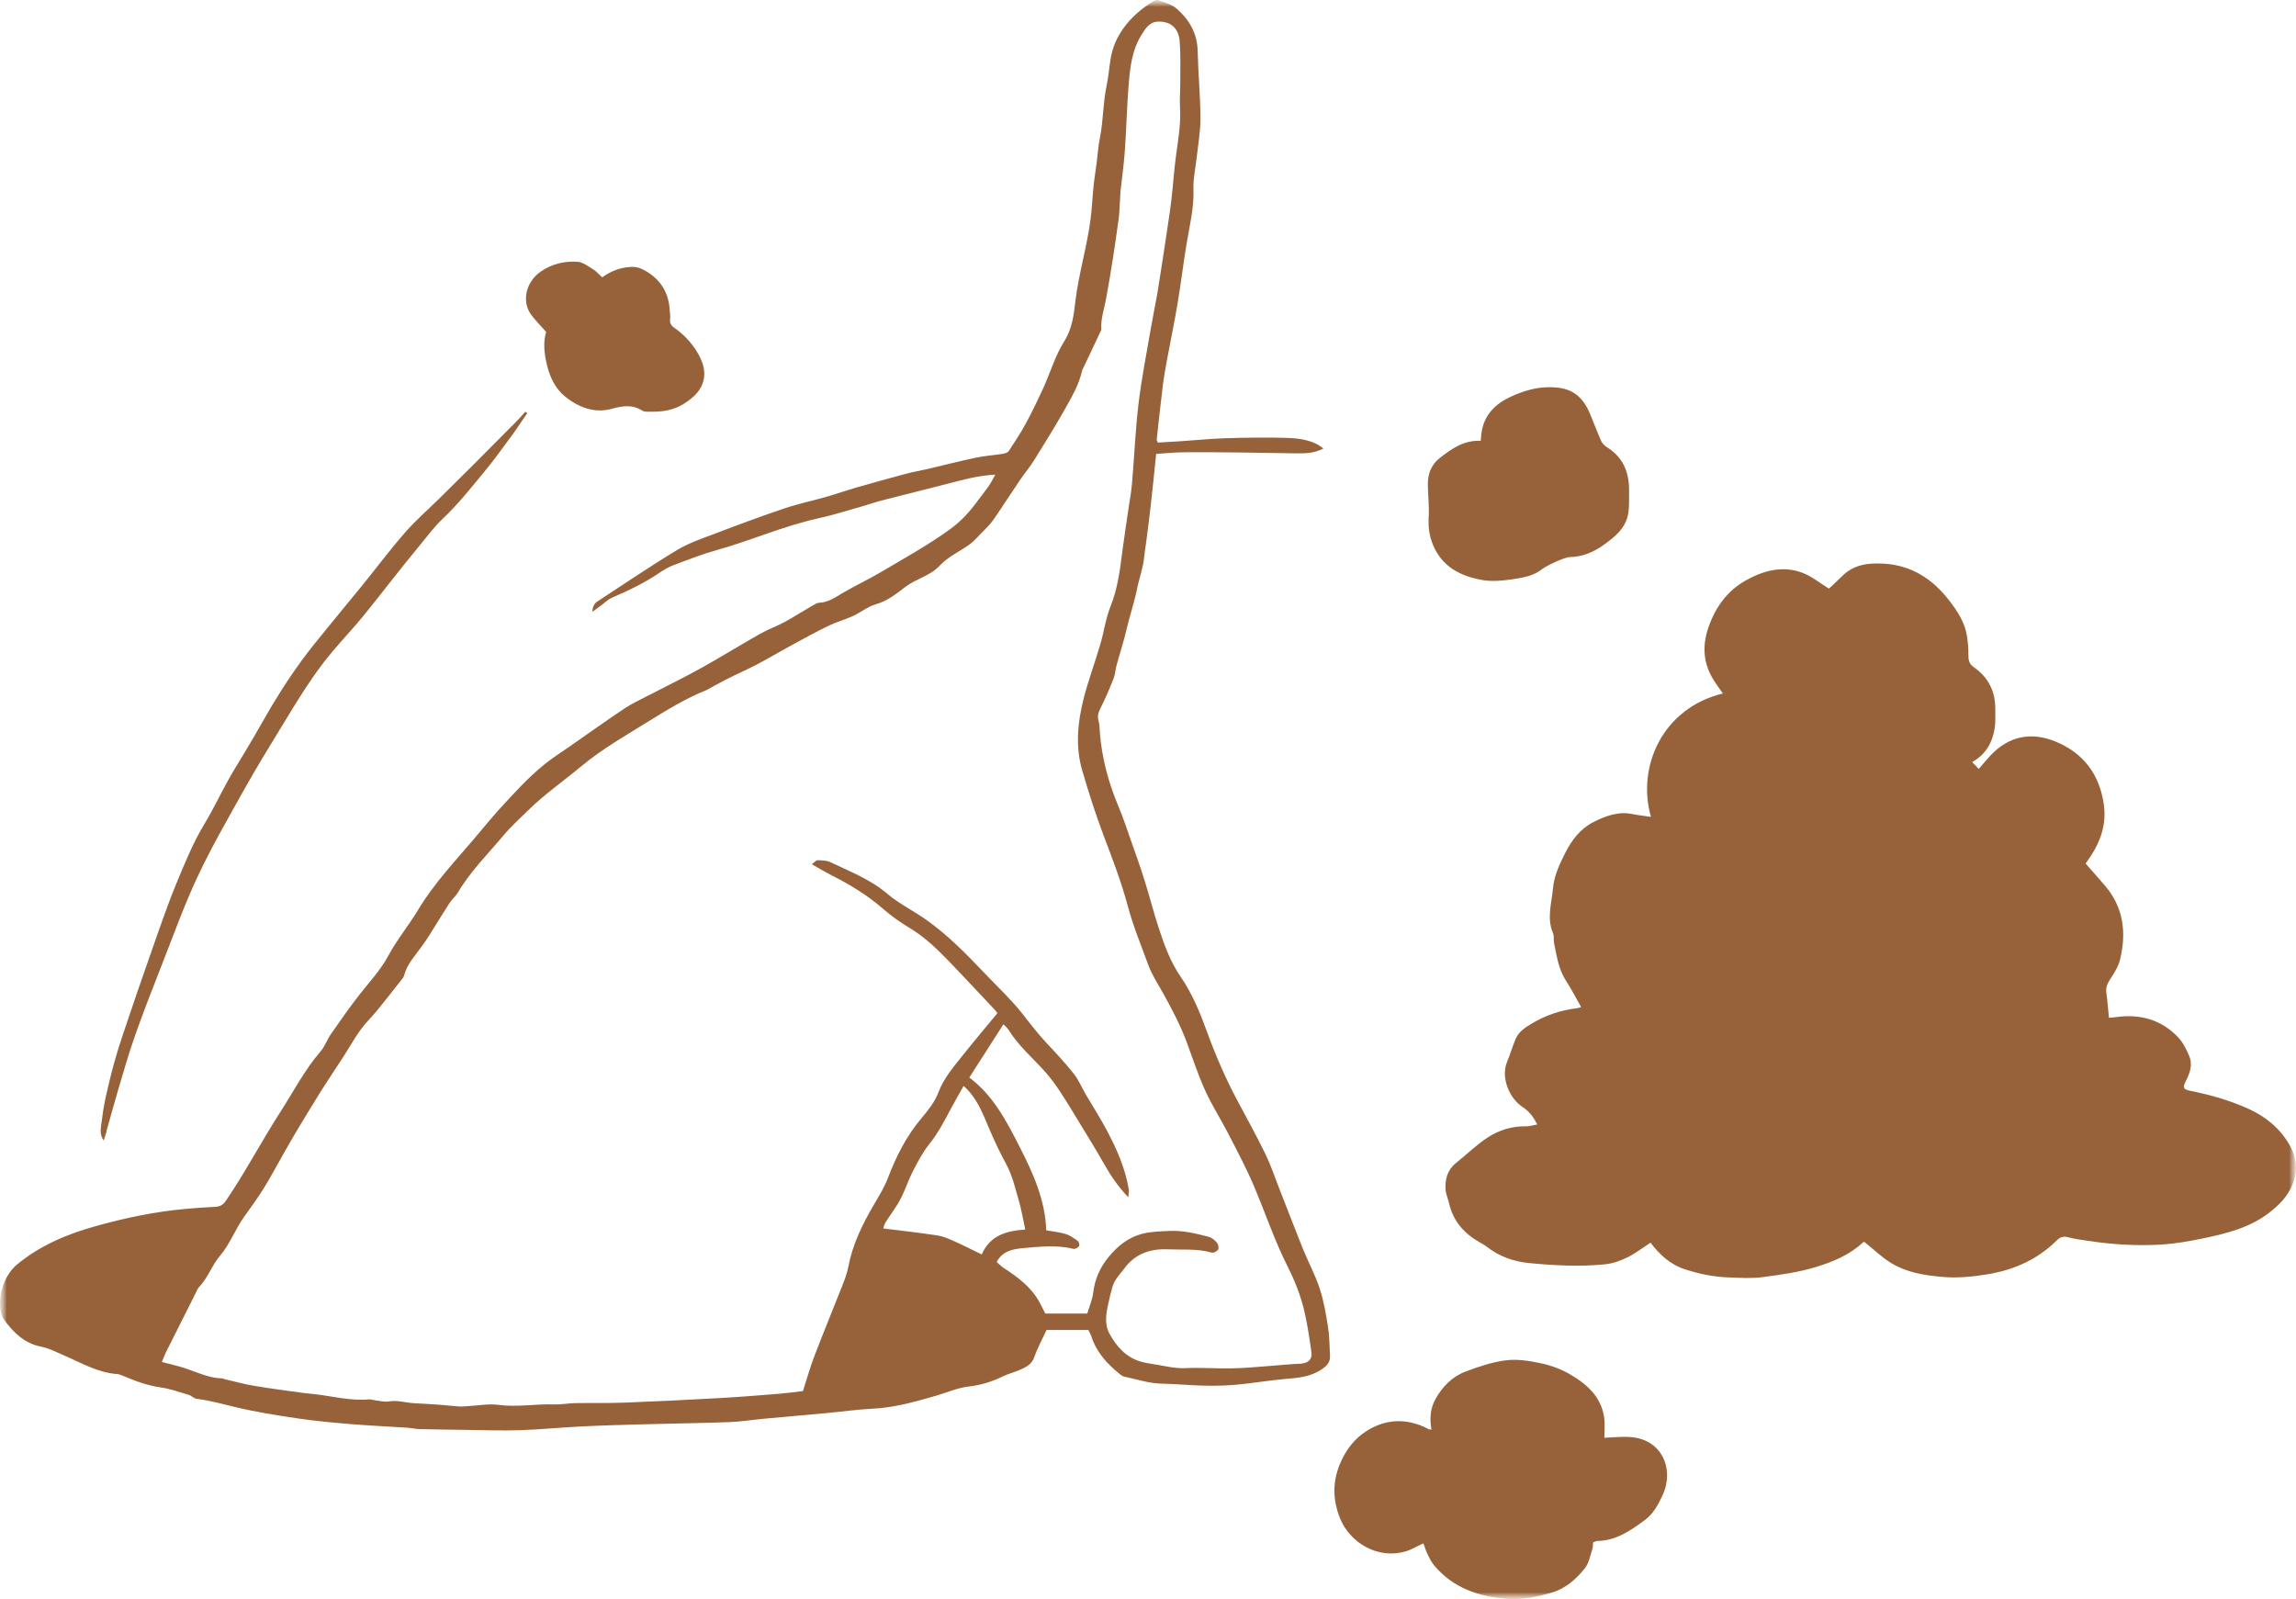 <svg width="168" height="117" viewBox="0 0 168 117" fill="none" xmlns="http://www.w3.org/2000/svg">
<g clip-path="url(#clip0_222_6291)">
<mask id="mask0_222_6291" style="mask-type:luminance" maskUnits="userSpaceOnUse" x="0" y="0" width="168" height="117">
<path d="M168 0H0V117H168V0Z" fill="white"/>
</mask>
<g mask="url(#mask0_222_6291)">
<mask id="mask1_222_6291" style="mask-type:luminance" maskUnits="userSpaceOnUse" x="0" y="0" width="168" height="117">
<path d="M168 0H0V117H168V0Z" fill="white"/>
</mask>
<g mask="url(#mask1_222_6291)">
<path d="M167.53 83.78C166.848 82.58 165.81 81.716 164.56 81.147C163.201 80.527 161.774 80.114 160.309 79.823C159.738 79.71 159.688 79.585 159.95 79.075C160.246 78.501 160.449 77.895 160.193 77.278C159.987 76.783 159.729 76.267 159.364 75.885C158.124 74.589 156.565 74.17 154.81 74.423C154.648 74.445 154.487 74.454 154.312 74.47C154.249 73.828 154.206 73.231 154.125 72.642C154.072 72.266 154.187 71.982 154.389 71.669C154.686 71.215 155.001 70.73 155.125 70.213C155.602 68.257 155.394 66.41 154.031 64.814C153.57 64.272 153.096 63.743 152.607 63.183C152.735 62.998 152.878 62.798 153.012 62.591C153.744 61.471 154.124 60.24 153.944 58.907C153.645 56.681 152.451 55.082 150.369 54.243C148.773 53.601 147.246 53.789 145.936 54.988C145.528 55.36 145.189 55.811 144.786 56.259C144.646 56.112 144.5 55.958 144.309 55.758C145.341 55.172 145.815 54.277 145.965 53.197C146.024 52.781 145.989 52.352 145.996 51.93C146.021 50.612 145.497 49.557 144.419 48.812C144.073 48.574 144.026 48.289 144.029 47.917C144.035 47.475 143.995 47.031 143.933 46.593C143.792 45.566 143.234 44.73 142.626 43.941C141.42 42.373 139.881 41.365 137.851 41.243C136.729 41.174 135.663 41.29 134.806 42.138C134.463 42.477 134.105 42.805 133.824 43.068C133.17 42.667 132.583 42.179 131.911 41.919C130.429 41.35 128.993 41.757 127.69 42.498C126.362 43.253 125.511 44.449 125.006 45.91C124.523 47.303 124.639 48.596 125.433 49.832C125.627 50.133 125.839 50.418 126.063 50.74C121.637 51.814 119.748 56.112 120.802 59.768C120.303 59.693 119.863 59.649 119.43 59.561C118.389 59.351 117.46 59.711 116.575 60.159C115.637 60.635 115.001 61.48 114.543 62.378C114.125 63.198 113.716 64.069 113.629 65.023C113.533 66.103 113.168 67.183 113.632 68.272C113.726 68.492 113.664 68.77 113.713 69.014C113.91 69.956 114.038 70.914 114.58 71.75C114.976 72.36 115.309 73.015 115.693 73.684C115.54 73.728 115.45 73.766 115.356 73.775C114.184 73.913 113.093 74.285 112.077 74.893C111.597 75.177 111.133 75.481 110.905 76.004C110.669 76.549 110.512 77.131 110.282 77.675C109.786 78.843 110.447 80.377 111.425 81.009C111.899 81.316 112.211 81.739 112.486 82.273C112.177 82.327 111.916 82.418 111.653 82.411C110.628 82.393 109.674 82.687 108.845 83.232C108.022 83.77 107.309 84.48 106.532 85.097C105.906 85.598 105.728 86.28 105.772 87.025C105.794 87.382 105.962 87.73 106.042 88.083C106.345 89.386 107.161 90.271 108.29 90.91C108.461 91.007 108.64 91.104 108.795 91.226C109.705 91.939 110.774 92.309 111.884 92.415C113.739 92.594 115.605 92.697 117.466 92.503C118.018 92.447 118.576 92.246 119.078 91.999C119.667 91.708 120.197 91.298 120.77 90.925C121.428 91.792 122.211 92.516 123.255 92.86C124.293 93.201 125.365 93.429 126.462 93.464C127.298 93.492 128.148 93.555 128.971 93.445C130.296 93.273 131.642 93.085 132.914 92.691C134.132 92.315 135.348 91.815 136.318 90.9C136.361 90.86 136.455 90.876 136.43 90.879C137.103 91.42 137.68 91.981 138.344 92.394C139.491 93.104 140.812 93.317 142.128 93.429C143.241 93.527 144.353 93.417 145.466 93.23C147.398 92.904 149.094 92.146 150.497 90.756C150.715 90.541 150.958 90.428 151.304 90.522C151.781 90.653 152.279 90.713 152.772 90.788C154.583 91.063 156.403 91.173 158.23 91.057C159.162 90.997 160.094 90.831 161.01 90.647C162.887 90.265 164.751 89.823 166.271 88.546C166.63 88.246 166.986 87.914 167.256 87.535C168.108 86.349 168.26 85.057 167.524 83.773L167.53 83.78Z" fill="#976239"/>
<path d="M96.554 94.249C96.226 93.264 95.725 92.334 95.332 91.367C94.737 89.893 94.172 88.403 93.589 86.922C93.265 86.093 92.982 85.238 92.592 84.44C91.95 83.122 91.243 81.839 90.55 80.546C89.693 78.94 88.97 77.281 88.346 75.569C87.829 74.145 87.256 72.727 86.392 71.471C85.631 70.367 85.189 69.133 84.781 67.884C84.401 66.726 84.104 65.54 83.736 64.378C83.419 63.364 83.058 62.366 82.704 61.364C82.424 60.566 82.16 59.761 81.832 58.985C81.109 57.27 80.632 55.498 80.48 53.639C80.454 53.341 80.467 53.028 80.383 52.747C80.271 52.371 80.386 52.089 80.554 51.758C80.9 51.072 81.2 50.358 81.483 49.642C81.602 49.344 81.611 49.009 81.695 48.696C81.935 47.813 82.225 46.94 82.431 46.048C82.664 45.043 83.004 44.07 83.207 43.053C83.36 42.286 83.652 41.541 83.721 40.749C83.752 40.401 83.817 40.057 83.861 39.713C83.983 38.758 84.111 37.803 84.216 36.845C84.351 35.662 84.466 34.476 84.597 33.211C85.251 33.17 85.915 33.102 86.579 33.092C87.892 33.077 89.203 33.092 90.516 33.105C91.981 33.12 93.443 33.155 94.908 33.17C95.54 33.177 96.173 33.164 96.837 32.817C96.638 32.679 96.528 32.585 96.404 32.519C95.656 32.131 94.833 32.056 94.022 32.034C92.586 31.997 91.145 32.019 89.706 32.062C88.59 32.097 87.477 32.213 86.361 32.285C85.806 32.322 85.248 32.35 84.721 32.382C84.669 32.253 84.631 32.203 84.637 32.163C84.781 30.857 84.921 29.552 85.08 28.25C85.155 27.633 85.264 27.02 85.376 26.409C85.638 24.994 85.934 23.586 86.171 22.168C86.414 20.725 86.585 19.269 86.825 17.823C87.047 16.499 87.377 15.203 87.325 13.835C87.296 13.075 87.48 12.308 87.561 11.544C87.664 10.58 87.845 9.613 87.838 8.646C87.829 7.002 87.671 5.362 87.633 3.719C87.605 2.42 87.006 1.424 86.081 0.62C85.725 0.31 85.204 0.182 84.744 0.009C84.634 -0.031 84.45 0.056 84.329 0.131C83.497 0.648 82.764 1.28 82.191 2.082C81.726 2.733 81.408 3.459 81.274 4.248C81.159 4.924 81.112 5.603 80.969 6.282C80.701 7.537 80.735 8.843 80.477 10.11C80.352 10.715 80.32 11.341 80.239 11.954C80.171 12.492 80.077 13.031 80.021 13.572C79.937 14.38 79.906 15.191 79.803 15.995C79.544 18.036 78.93 20.011 78.684 22.065C78.569 23.029 78.46 24.043 77.873 24.969C77.216 26.006 76.864 27.236 76.349 28.366C75.947 29.245 75.527 30.119 75.068 30.97C74.691 31.668 74.255 32.335 73.815 32.998C73.737 33.114 73.535 33.18 73.379 33.205C72.718 33.308 72.045 33.352 71.39 33.49C70.206 33.74 69.034 34.044 67.853 34.319C67.348 34.438 66.834 34.52 66.335 34.654C65.113 34.98 63.894 35.315 62.682 35.665C61.946 35.875 61.223 36.135 60.487 36.344C59.462 36.639 58.411 36.855 57.402 37.196C55.706 37.769 54.026 38.392 52.352 39.03C51.398 39.393 50.41 39.719 49.544 40.242C47.568 41.434 45.657 42.739 43.721 44.001C43.497 44.148 43.366 44.355 43.341 44.768C43.662 44.533 43.877 44.373 44.095 44.214C44.317 44.054 44.516 43.844 44.759 43.741C45.969 43.218 47.159 42.658 48.25 41.91C48.574 41.688 48.927 41.484 49.294 41.347C50.339 40.955 51.383 40.542 52.458 40.245C54.946 39.553 57.317 38.489 59.848 37.932C60.936 37.694 61.999 37.352 63.071 37.052C63.545 36.917 64.01 36.748 64.486 36.626C66.088 36.213 67.7 35.819 69.302 35.402C70.418 35.114 71.524 34.798 72.83 34.729C72.622 35.089 72.497 35.352 72.332 35.584C72.045 35.991 71.73 36.376 71.434 36.78C70.876 37.54 70.253 38.194 69.464 38.761C67.884 39.9 66.185 40.836 64.521 41.822C63.582 42.38 62.588 42.843 61.647 43.394C61.108 43.707 60.606 44.076 59.945 44.101C59.783 44.107 59.618 44.214 59.471 44.298C58.785 44.696 58.118 45.125 57.423 45.504C56.834 45.823 56.195 46.048 55.615 46.377C54.151 47.206 52.717 48.095 51.246 48.912C49.961 49.623 48.637 50.264 47.334 50.941C46.782 51.229 46.212 51.492 45.697 51.836C44.339 52.747 43.001 53.698 41.658 54.634C41.053 55.057 40.427 55.448 39.856 55.911C38.656 56.882 37.618 58.027 36.577 59.164C35.957 59.84 35.383 60.556 34.788 61.258C33.333 62.976 31.774 64.61 30.602 66.56C29.916 67.703 29.05 68.745 28.42 69.916C27.844 70.986 27.033 71.841 26.304 72.774C25.575 73.706 24.898 74.68 24.222 75.65C23.938 76.057 23.776 76.558 23.458 76.927C22.283 78.289 21.463 79.886 20.5 81.382C19.125 83.51 17.954 85.77 16.52 87.867C16.305 88.18 16.083 88.287 15.731 88.303C15.014 88.331 14.294 88.39 13.581 88.453C11.349 88.65 9.167 89.11 7.01 89.711C4.912 90.296 2.945 91.117 1.241 92.525C0.221 93.367 -0.318 95.192 0.199 96.403C0.218 96.447 0.249 96.491 0.277 96.531C0.976 97.493 1.774 98.288 3.014 98.535C3.584 98.647 4.127 98.933 4.672 99.167C5.941 99.712 7.144 100.435 8.568 100.535C8.737 100.547 8.902 100.622 9.061 100.691C9.927 101.055 10.797 101.377 11.742 101.512C12.443 101.612 13.129 101.856 13.814 102.06C14.017 102.119 14.188 102.326 14.388 102.35C15.338 102.463 16.252 102.72 17.177 102.945C18.689 103.309 20.232 103.553 21.772 103.781C23.044 103.969 24.328 104.088 25.609 104.194C27.008 104.31 28.414 104.373 29.814 104.463C30.11 104.483 30.399 104.557 30.696 104.564C31.799 104.592 32.902 104.607 34.009 104.62C35.34 104.635 36.674 104.689 38.005 104.645C39.538 104.595 41.066 104.442 42.596 104.366C44.127 104.291 45.657 104.251 47.191 104.21C49.248 104.153 51.305 104.129 53.359 104.053C54.172 104.026 54.983 103.894 55.793 103.816C57.417 103.665 59.044 103.524 60.668 103.374C61.706 103.277 62.741 103.124 63.782 103.077C65.4 103.005 66.936 102.57 68.476 102.126C69.265 101.9 70.034 101.549 70.839 101.455C71.749 101.349 72.575 101.105 73.385 100.704C73.781 100.507 74.224 100.41 74.629 100.228C75.075 100.031 75.499 99.837 75.686 99.283C75.907 98.632 76.25 98.021 76.577 97.311H79.635C79.728 97.502 79.809 97.63 79.853 97.771C80.227 98.936 81.006 99.79 81.932 100.535C82.026 100.61 82.131 100.698 82.244 100.72C83.163 100.914 84.055 101.221 85.011 101.239C86.052 101.259 87.093 101.365 88.135 101.386C88.927 101.402 89.724 101.386 90.513 101.311C91.688 101.202 92.854 100.998 94.029 100.898C94.97 100.817 95.865 100.757 96.709 100.191C97.149 99.897 97.342 99.64 97.317 99.17C97.28 98.451 97.277 97.725 97.161 97.017C97.011 96.084 96.85 95.142 96.554 94.253V94.249ZM71.83 91.783C71.091 91.426 70.433 91.088 69.76 90.791C69.383 90.622 68.987 90.453 68.585 90.393C67.292 90.199 65.989 90.052 64.627 89.883C64.667 89.777 64.701 89.589 64.795 89.439C65.147 88.875 65.565 88.349 65.873 87.764C66.229 87.088 66.463 86.346 66.812 85.667C67.161 84.988 67.525 84.293 68.002 83.704C68.647 82.903 69.106 82.005 69.586 81.106C69.876 80.561 70.187 80.03 70.508 79.456C71.49 80.32 71.905 81.469 72.382 82.587C72.752 83.454 73.151 84.314 73.607 85.141C74.08 86.005 74.286 86.951 74.557 87.876C74.747 88.534 74.856 89.213 75.019 89.962C73.659 90.058 72.456 90.368 71.833 91.783H71.83ZM95.272 99.772C93.543 99.85 91.825 100.088 90.086 100.119C88.976 100.141 87.869 100.047 86.757 100.103C85.928 100.144 85.084 99.909 84.248 99.787C83.98 99.749 83.715 99.697 83.456 99.621C82.384 99.305 81.701 98.523 81.187 97.593C80.788 96.87 80.937 96.091 81.109 95.326C81.196 94.938 81.28 94.55 81.396 94.168C81.458 93.959 81.558 93.752 81.68 93.571C81.86 93.301 82.082 93.06 82.275 92.8C83.061 91.739 84.163 91.358 85.416 91.41C86.501 91.455 87.602 91.345 88.674 91.654C88.805 91.692 89.076 91.539 89.142 91.404C89.203 91.279 89.129 91.016 89.023 90.897C88.867 90.719 88.645 90.543 88.421 90.488C87.489 90.25 86.564 90.018 85.576 90.065C84.909 90.096 84.263 90.103 83.599 90.268C82.549 90.534 81.788 91.163 81.128 91.958C80.498 92.719 80.108 93.583 79.99 94.585C79.928 95.095 79.71 95.589 79.556 96.109H76.487C76.34 95.827 76.212 95.561 76.072 95.302C75.464 94.168 74.464 93.445 73.426 92.76C73.245 92.638 73.092 92.475 72.93 92.337C73.351 91.517 74.143 91.389 74.85 91.323C76.078 91.214 77.322 91.076 78.553 91.376C78.672 91.404 78.874 91.289 78.958 91.179C79.012 91.11 78.952 90.866 78.868 90.804C78.591 90.603 78.297 90.387 77.98 90.29C77.512 90.149 77.016 90.103 76.555 90.021C76.48 87.792 75.586 85.829 74.62 83.936C73.666 82.067 72.693 80.164 70.926 78.84C71.777 77.513 72.587 76.245 73.423 74.943C73.55 75.081 73.706 75.206 73.806 75.365C74.535 76.542 75.592 77.428 76.496 78.448C76.886 78.89 77.241 79.372 77.565 79.866C78.108 80.696 78.619 81.544 79.133 82.393C79.675 83.285 80.227 84.174 80.741 85.085C81.23 85.949 81.764 86.768 82.558 87.605C82.577 87.319 82.617 87.169 82.596 87.026C82.331 85.46 81.695 84.029 80.956 82.646C80.492 81.776 79.956 80.943 79.454 80.089C79.155 79.576 78.921 79.012 78.559 78.552C77.945 77.776 77.269 77.049 76.59 76.329C75.941 75.641 75.374 74.893 74.791 74.151C74.021 73.174 73.108 72.313 72.244 71.415C71.49 70.629 70.742 69.834 69.947 69.093C69.277 68.466 68.57 67.872 67.825 67.336C66.88 66.657 65.805 66.144 64.926 65.396C63.682 64.338 62.202 63.771 60.774 63.089C60.497 62.957 60.151 62.948 59.836 62.942C59.711 62.942 59.583 63.105 59.4 63.236C59.951 63.546 60.406 63.821 60.883 64.062C62.242 64.748 63.523 65.537 64.677 66.548C65.272 67.07 65.942 67.524 66.621 67.938C67.656 68.567 68.52 69.39 69.352 70.248C70.505 71.44 71.633 72.661 72.774 73.869C72.843 73.941 72.899 74.023 72.983 74.129C72.145 75.143 71.3 76.142 70.487 77.165C69.794 78.035 69.062 78.865 68.654 79.951C68.398 80.627 67.912 81.241 67.435 81.804C66.325 83.116 65.574 84.606 64.966 86.199C64.714 86.862 64.331 87.482 63.969 88.099C63.118 89.545 62.386 91.028 62.071 92.698C61.983 93.154 61.815 93.602 61.644 94.04C60.961 95.777 60.247 97.502 59.58 99.243C59.272 100.053 59.038 100.892 58.751 101.781C58.221 101.844 57.648 101.925 57.071 101.972C55.637 102.088 54.204 102.207 52.767 102.288C50.42 102.419 48.069 102.536 45.722 102.626C44.513 102.673 43.3 102.642 42.091 102.663C41.574 102.673 41.053 102.777 40.536 102.758C39.177 102.711 37.827 102.976 36.456 102.789C35.767 102.695 35.041 102.839 34.333 102.876C34.087 102.889 33.844 102.921 33.601 102.908C33.111 102.876 32.628 102.814 32.139 102.78C31.525 102.735 30.911 102.704 30.297 102.67C29.686 102.636 29.093 102.429 28.461 102.539C28.13 102.595 27.772 102.491 27.426 102.454C27.279 102.439 27.13 102.376 26.983 102.391C25.64 102.51 24.346 102.157 23.031 102.009C22.738 101.975 22.442 101.953 22.149 101.913C20.971 101.75 19.793 101.6 18.621 101.402C17.888 101.28 17.171 101.08 16.448 100.914C16.376 100.898 16.305 100.851 16.233 100.851C15.089 100.823 14.101 100.225 13.023 99.956C12.642 99.859 12.262 99.755 11.847 99.649C11.932 99.439 12.003 99.23 12.1 99.029C12.864 97.499 13.633 95.971 14.403 94.441C14.447 94.353 14.488 94.253 14.553 94.184C15.204 93.52 15.488 92.603 16.074 91.915C16.828 91.032 17.209 89.94 17.873 89.016C18.365 88.334 18.861 87.655 19.3 86.941C19.821 86.102 20.285 85.226 20.774 84.365C21.077 83.833 21.379 83.3 21.694 82.774C22.28 81.801 22.863 80.825 23.467 79.863C24.025 78.978 24.611 78.114 25.179 77.237C25.581 76.611 25.942 75.957 26.375 75.356C26.753 74.836 27.223 74.389 27.629 73.891C28.255 73.124 28.863 72.342 29.474 71.565C29.517 71.509 29.552 71.437 29.57 71.368C29.789 70.523 30.39 69.913 30.87 69.23C31.054 68.97 31.238 68.714 31.406 68.445C31.905 67.653 32.385 66.854 32.893 66.069C33.068 65.8 33.333 65.593 33.495 65.317C34.411 63.765 35.686 62.504 36.83 61.139C37.385 60.475 38.033 59.89 38.653 59.282C39.862 58.099 41.25 57.138 42.543 56.058C44.095 54.766 45.853 53.776 47.565 52.712C48.898 51.883 50.233 51.075 51.694 50.493C51.716 50.484 51.738 50.471 51.76 50.459C52.62 49.973 53.493 49.513 54.397 49.103C55.656 48.53 56.84 47.792 58.062 47.131C58.913 46.671 59.764 46.201 60.634 45.782C61.214 45.504 61.843 45.334 62.426 45.065C62.987 44.809 63.492 44.38 64.075 44.217C64.926 43.982 65.59 43.441 66.235 42.949C67.03 42.342 68.052 42.145 68.744 41.4C69.392 40.702 70.278 40.336 71.019 39.775C71.312 39.553 71.552 39.259 71.814 38.996C72.042 38.767 72.276 38.542 72.481 38.295C72.684 38.05 72.859 37.788 73.033 37.525C73.588 36.698 74.13 35.866 74.691 35.042C75 34.592 75.355 34.172 75.645 33.709C76.418 32.466 77.198 31.22 77.914 29.946C78.422 29.045 78.952 28.143 79.18 27.114C79.201 27.02 79.26 26.935 79.305 26.844C79.719 25.968 80.134 25.095 80.545 24.218C80.567 24.174 80.585 24.121 80.582 24.074C80.538 23.314 80.797 22.606 80.931 21.874C81.125 20.834 81.293 19.789 81.458 18.747C81.582 17.97 81.686 17.188 81.797 16.408C81.832 16.161 81.873 15.917 81.891 15.666C81.922 15.25 81.942 14.834 81.966 14.418C81.972 14.292 81.969 14.167 81.982 14.042C82.091 13.056 82.231 12.07 82.303 11.081C82.415 9.5 82.453 7.913 82.574 6.335C82.677 5.021 82.802 3.697 83.531 2.539C83.82 2.078 84.108 1.596 84.759 1.581C85.644 1.559 86.24 2.041 86.317 3.021C86.398 4.035 86.358 5.058 86.361 6.079C86.361 6.677 86.308 7.275 86.343 7.869C86.414 9.021 86.221 10.145 86.065 11.275C85.915 12.358 85.843 13.45 85.722 14.537C85.654 15.147 85.56 15.757 85.47 16.368C85.23 17.964 84.993 19.564 84.734 21.16C84.578 22.112 84.375 23.054 84.213 24.002C83.899 25.84 83.531 27.671 83.309 29.518C83.076 31.465 82.998 33.43 82.829 35.383C82.776 36.016 82.655 36.642 82.564 37.271C82.418 38.298 82.256 39.321 82.122 40.351C81.948 41.71 81.782 43.059 81.262 44.355C80.903 45.247 80.782 46.23 80.507 47.156C80.114 48.493 79.622 49.801 79.283 51.147C78.846 52.875 78.678 54.647 79.192 56.393C79.653 57.965 80.149 59.53 80.725 61.06C81.381 62.795 82.05 64.526 82.527 66.313C82.92 67.784 83.5 69.174 84.017 70.592C84.279 71.312 84.712 71.972 85.09 72.645C85.753 73.835 86.386 75.037 86.857 76.32C87.287 77.487 87.677 78.677 88.191 79.807C88.683 80.89 89.334 81.898 89.88 82.959C90.538 84.239 91.217 85.513 91.775 86.837C92.598 88.785 93.272 90.794 94.222 92.681C94.78 93.787 95.216 94.917 95.481 96.115C95.69 97.061 95.83 98.021 95.964 98.98C96.027 99.411 95.734 99.737 95.266 99.758L95.272 99.772Z" fill="#976239"/>
<path d="M119.086 105.13C118.525 105.121 117.961 105.174 117.393 105.199C117.393 104.717 117.446 104.229 117.384 103.753C117.169 102.166 116.066 101.234 114.797 100.51C114.142 100.135 113.388 99.878 112.646 99.724C111.832 99.555 110.963 99.427 110.149 99.537C109.152 99.668 108.17 100 107.222 100.36C106.247 100.729 105.533 101.464 105.025 102.385C104.642 103.08 104.605 103.828 104.742 104.601C104.651 104.592 104.598 104.601 104.558 104.579C103.214 103.863 101.821 103.766 100.462 104.438C99.302 105.012 98.505 105.957 98.012 107.19C97.482 108.52 97.538 109.823 98.059 111.109C98.769 112.865 100.808 114.12 102.862 113.507C103.295 113.378 103.694 113.131 104.152 112.921C104.255 113.206 104.33 113.466 104.449 113.707C104.589 113.995 104.736 114.293 104.938 114.537C106.318 116.193 108.192 116.815 110.249 116.984C111.375 117.075 112.477 116.837 113.556 116.524C114.569 116.227 115.333 115.535 115.968 114.743C116.262 114.377 116.349 113.839 116.508 113.372C116.561 113.216 116.552 113.034 116.57 112.855C116.689 112.812 116.779 112.752 116.869 112.749C118.244 112.737 119.304 111.988 120.348 111.225C120.99 110.755 121.354 110.054 121.673 109.353C122.523 107.466 121.598 105.184 119.086 105.136V105.13Z" fill="#976239"/>
<path d="M104.536 37.784C104.501 38.514 104.564 39.171 104.854 39.869C105.53 41.49 106.867 42.145 108.416 42.432C109.177 42.573 110.003 42.483 110.782 42.367C111.499 42.257 112.241 42.12 112.843 41.638C113.154 41.387 114.488 40.767 114.847 40.761C115.773 40.748 116.589 40.407 117.316 39.888C118.148 39.293 118.973 38.648 119.145 37.537C119.223 37.027 119.192 36.498 119.201 35.975C119.223 34.629 118.812 33.496 117.615 32.745C117.437 32.632 117.25 32.463 117.166 32.278C116.87 31.621 116.621 30.945 116.343 30.278C115.695 28.735 114.738 28.306 113.254 28.331C112.307 28.347 111.399 28.635 110.543 29.026C109.417 29.543 108.601 30.347 108.404 31.643C108.379 31.812 108.37 31.984 108.348 32.253C107.105 32.197 106.222 32.832 105.356 33.505C104.716 34.003 104.468 34.688 104.477 35.474C104.486 36.244 104.579 37.017 104.542 37.784H104.536Z" fill="#976239"/>
<path d="M39.964 24.281C39.734 25.014 39.815 25.852 40.017 26.685C40.239 27.602 40.622 28.435 41.373 29.033C42.371 29.828 43.515 30.256 44.774 29.909C45.569 29.69 46.273 29.584 47.006 30.05C47.171 30.156 47.439 30.116 47.66 30.122C48.495 30.141 49.309 30 50.017 29.558C50.447 29.289 50.883 28.954 51.16 28.541C51.75 27.668 51.575 26.729 51.079 25.871C50.652 25.136 50.082 24.503 49.374 24.012C49.128 23.84 48.982 23.658 49.035 23.332C49.066 23.142 49.016 22.938 49.007 22.738C48.938 21.32 48.243 20.309 46.99 19.692C46.756 19.576 46.469 19.517 46.211 19.526C45.435 19.558 44.721 19.814 44.066 20.29C43.823 20.074 43.624 19.842 43.374 19.689C43.022 19.47 42.642 19.179 42.258 19.154C41.305 19.088 40.379 19.31 39.572 19.867C38.493 20.609 38.129 22.043 38.883 23.051C39.176 23.442 39.525 23.79 39.958 24.284L39.964 24.281Z" fill="#976239"/>
<path d="M7.785 82.787C8.078 81.754 8.353 80.718 8.661 79.692C9.051 78.38 9.425 77.062 9.88 75.775C10.5 74.019 11.177 72.282 11.859 70.548C12.707 68.394 13.486 66.206 14.471 64.115C15.487 61.953 16.691 59.877 17.856 57.789C18.729 56.227 19.661 54.7 20.596 53.175C21.753 51.285 22.884 49.375 24.318 47.679C25.072 46.784 25.879 45.935 26.618 45.028C27.968 43.369 29.252 41.66 30.62 40.019C31.203 39.321 31.73 38.579 32.412 37.938C33.51 36.905 34.457 35.703 35.423 34.535C36.122 33.693 36.761 32.801 37.412 31.918C37.817 31.371 38.188 30.798 38.578 30.234C38.528 30.2 38.478 30.162 38.431 30.128C38.254 30.325 38.085 30.535 37.898 30.723C36.82 31.815 35.738 32.901 34.654 33.987C33.831 34.811 33.005 35.628 32.175 36.445C31.328 37.28 30.424 38.063 29.645 38.955C28.55 40.207 27.553 41.541 26.506 42.833C25.68 43.854 24.832 44.858 24.006 45.882C23.355 46.687 22.688 47.485 22.08 48.321C21.026 49.767 20.069 51.282 19.194 52.844C18.791 53.56 18.371 54.265 17.953 54.969C17.535 55.673 17.093 56.365 16.697 57.082C16.114 58.127 15.606 59.214 14.989 60.234C14.132 61.649 13.511 63.173 12.888 64.688C12.046 66.735 11.361 68.848 10.619 70.939C10.214 72.085 9.824 73.237 9.437 74.385C9.113 75.35 8.774 76.308 8.49 77.284C8.2 78.283 7.954 79.29 7.729 80.305C7.58 80.984 7.483 81.676 7.399 82.365C7.358 82.684 7.309 83.028 7.586 83.453C7.683 83.144 7.748 82.965 7.798 82.784L7.785 82.787Z" fill="#976239"/>
</g>
</g>
</g>
<defs>
<clipPath id="clip0_222_6291">
<rect width="168" height="117" fill="white"/>
</clipPath>
</defs>
</svg>
